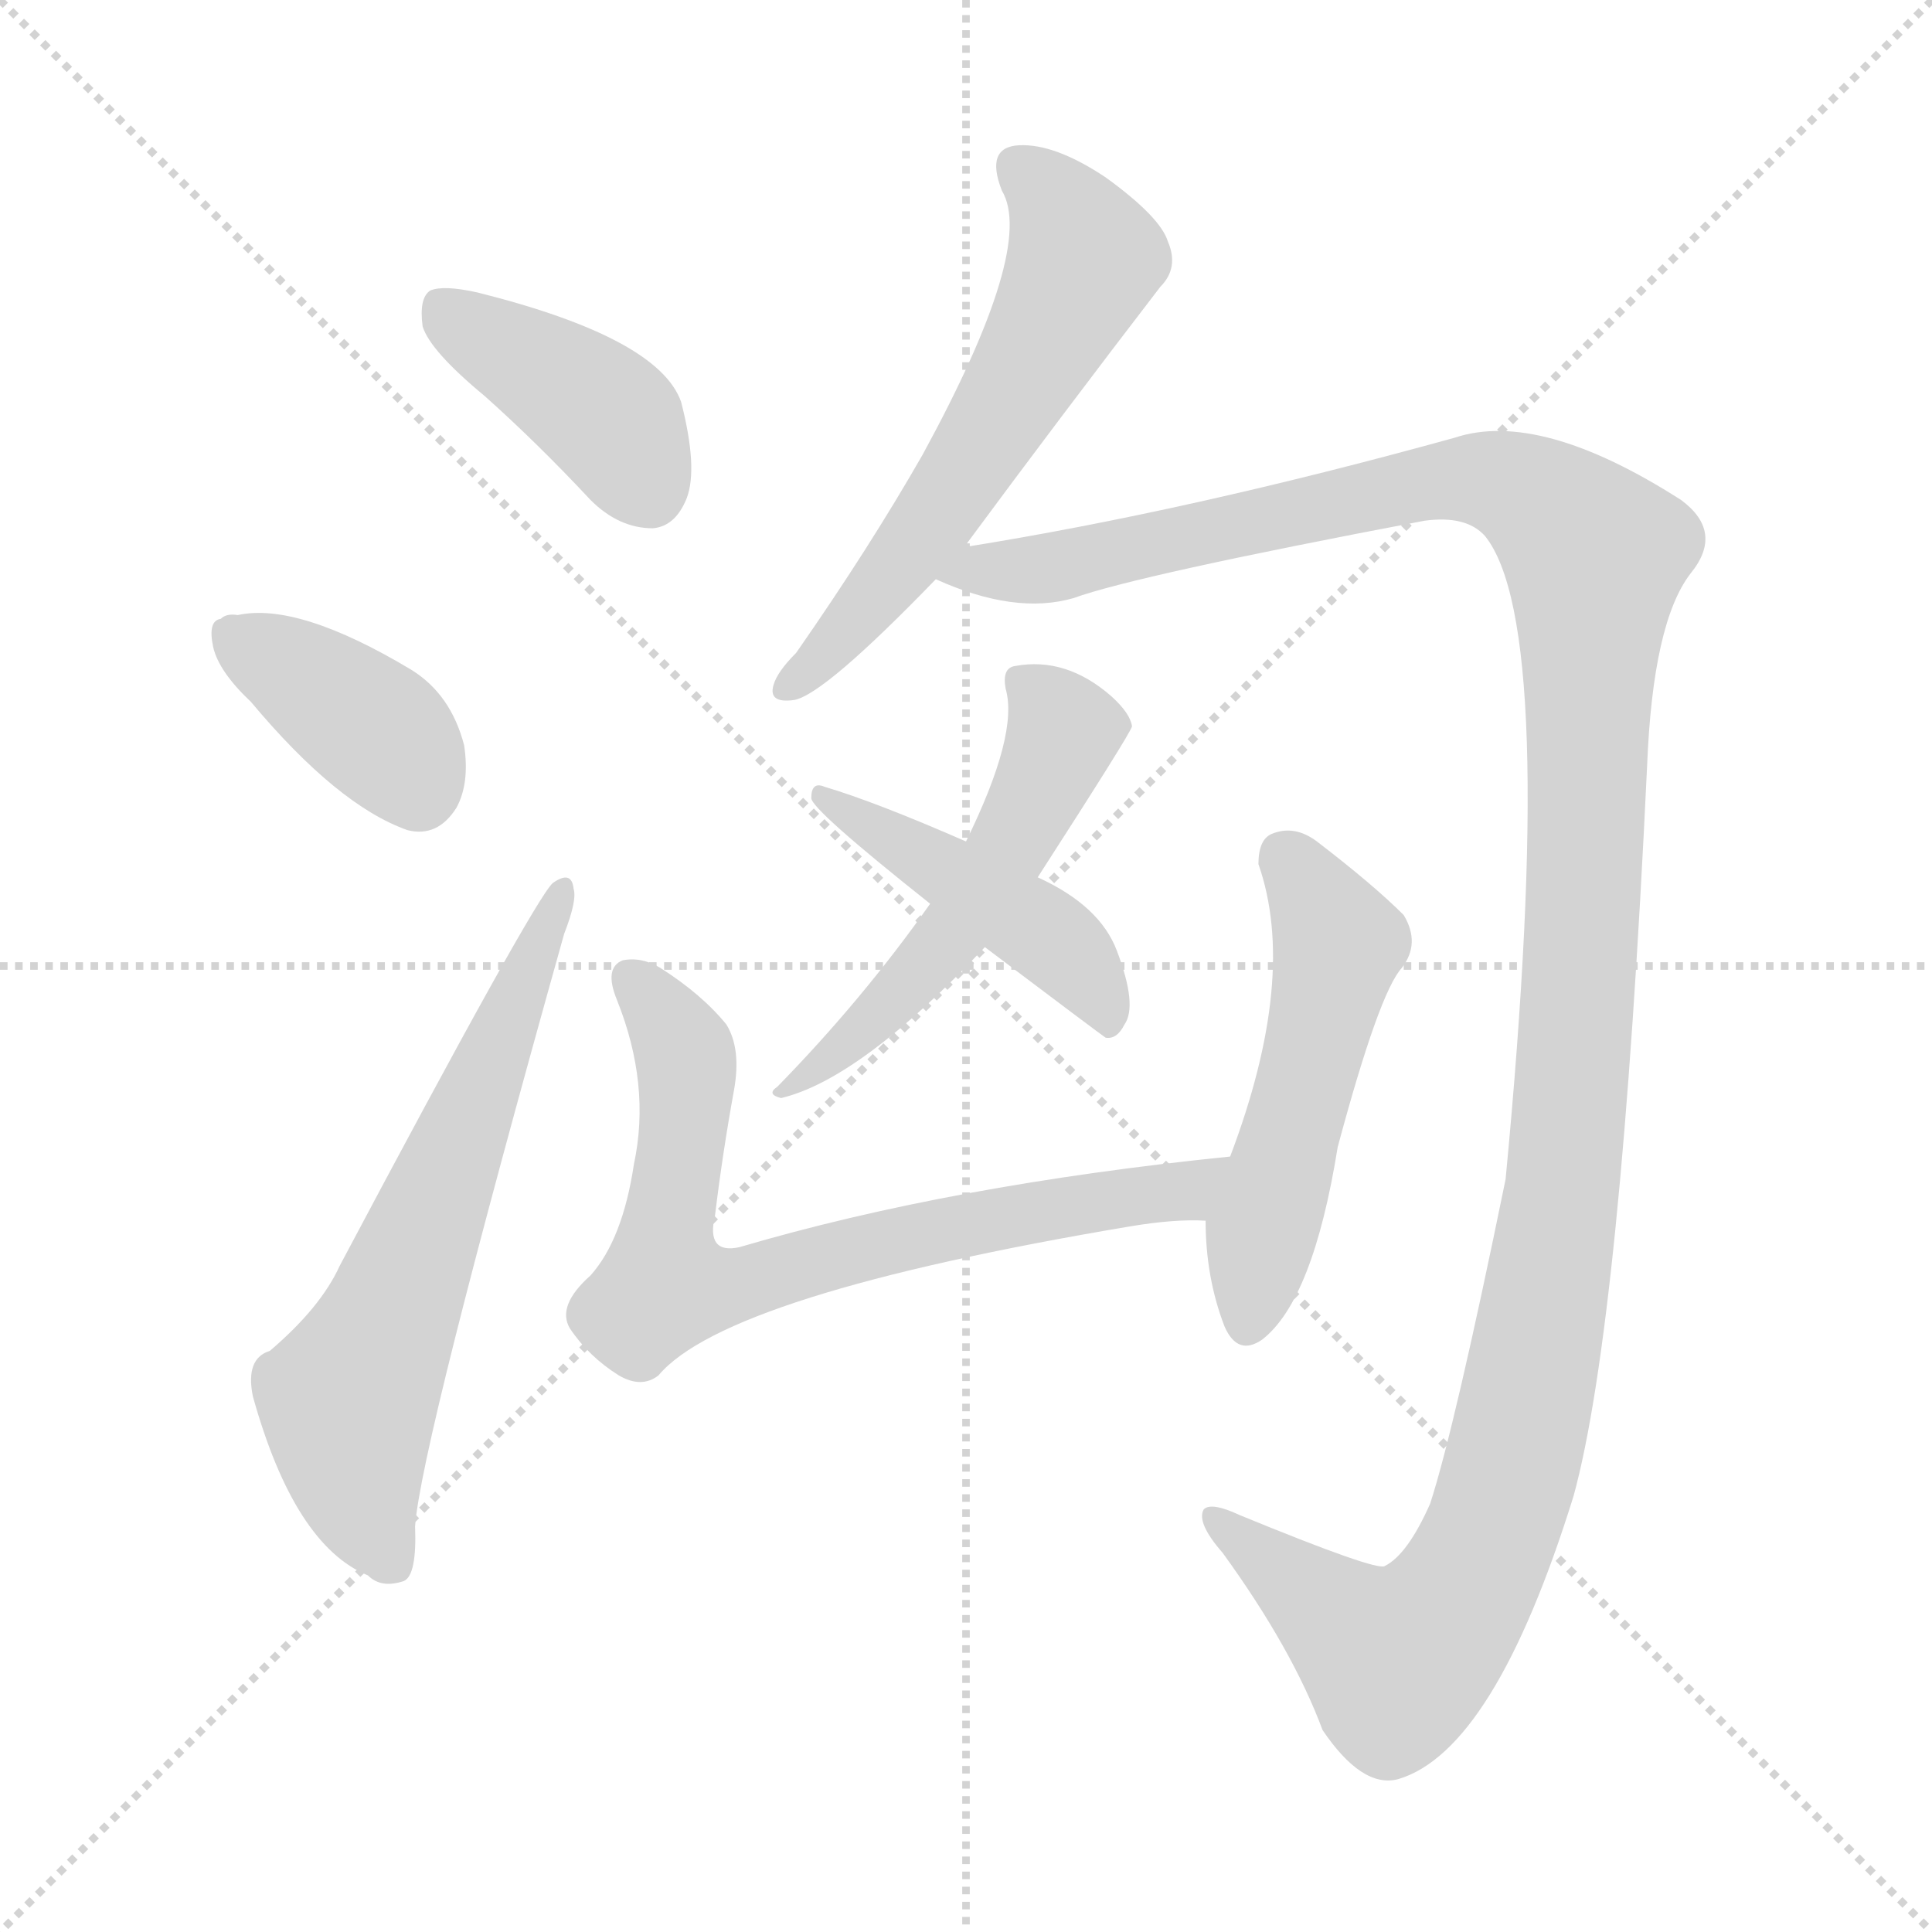 <svg version="1.1" viewBox="0 0 1024 1024" xmlns="http://www.w3.org/2000/svg">
  <g stroke="lightgray" stroke-dasharray="1,1" stroke-width="1" transform="scale(4, 4)">
    <line x1="0" y1="0" x2="256" y2="256"></line>
    <line x1="256" y1="0" x2="0" y2="256"></line>
    <line x1="128" y1="0" x2="128" y2="256"></line>
    <line x1="0" y1="128" x2="256" y2="128"></line>
  </g>
<g transform="scale(1, -1) translate(0, -900)">
   <style type="text/css">
    @keyframes keyframes0 {
      from {
       stroke: blue;
       stroke-dashoffset: 405;
       stroke-width: 128;
       }
       57% {
       animation-timing-function: step-end;
       stroke: blue;
       stroke-dashoffset: 0;
       stroke-width: 128;
       }
       to {
       stroke: black;
       stroke-width: 1024;
       }
       }
       #make-me-a-hanzi-animation-0 {
         animation: keyframes0 0.58s both;
         animation-delay: 0s;
         animation-timing-function: linear;
       }
    @keyframes keyframes1 {
      from {
       stroke: blue;
       stroke-dashoffset: 384;
       stroke-width: 128;
       }
       56% {
       animation-timing-function: step-end;
       stroke: blue;
       stroke-dashoffset: 0;
       stroke-width: 128;
       }
       to {
       stroke: black;
       stroke-width: 1024;
       }
       }
       #make-me-a-hanzi-animation-1 {
         animation: keyframes1 0.562s both;
         animation-delay: 0.58s;
         animation-timing-function: linear;
       }
    @keyframes keyframes2 {
      from {
       stroke: blue;
       stroke-dashoffset: 637;
       stroke-width: 128;
       }
       67% {
       animation-timing-function: step-end;
       stroke: blue;
       stroke-dashoffset: 0;
       stroke-width: 128;
       }
       to {
       stroke: black;
       stroke-width: 1024;
       }
       }
       #make-me-a-hanzi-animation-2 {
         animation: keyframes2 0.768s both;
         animation-delay: 1.142s;
         animation-timing-function: linear;
       }
    @keyframes keyframes3 {
      from {
       stroke: blue;
       stroke-dashoffset: 589;
       stroke-width: 128;
       }
       66% {
       animation-timing-function: step-end;
       stroke: blue;
       stroke-dashoffset: 0;
       stroke-width: 128;
       }
       to {
       stroke: black;
       stroke-width: 1024;
       }
       }
       #make-me-a-hanzi-animation-3 {
         animation: keyframes3 0.729s both;
         animation-delay: 1.91s;
         animation-timing-function: linear;
       }
    @keyframes keyframes4 {
      from {
       stroke: blue;
       stroke-dashoffset: 1348;
       stroke-width: 128;
       }
       81% {
       animation-timing-function: step-end;
       stroke: blue;
       stroke-dashoffset: 0;
       stroke-width: 128;
       }
       to {
       stroke: black;
       stroke-width: 1024;
       }
       }
       #make-me-a-hanzi-animation-4 {
         animation: keyframes4 1.347s both;
         animation-delay: 2.64s;
         animation-timing-function: linear;
       }
    @keyframes keyframes5 {
      from {
       stroke: blue;
       stroke-dashoffset: 530;
       stroke-width: 128;
       }
       63% {
       animation-timing-function: step-end;
       stroke: blue;
       stroke-dashoffset: 0;
       stroke-width: 128;
       }
       to {
       stroke: black;
       stroke-width: 1024;
       }
       }
       #make-me-a-hanzi-animation-5 {
         animation: keyframes5 0.681s both;
         animation-delay: 3.987s;
         animation-timing-function: linear;
       }
    @keyframes keyframes6 {
      from {
       stroke: blue;
       stroke-dashoffset: 456;
       stroke-width: 128;
       }
       60% {
       animation-timing-function: step-end;
       stroke: blue;
       stroke-dashoffset: 0;
       stroke-width: 128;
       }
       to {
       stroke: black;
       stroke-width: 1024;
       }
       }
       #make-me-a-hanzi-animation-6 {
         animation: keyframes6 0.621s both;
         animation-delay: 4.668s;
         animation-timing-function: linear;
       }
    @keyframes keyframes7 {
      from {
       stroke: blue;
       stroke-dashoffset: 732;
       stroke-width: 128;
       }
       70% {
       animation-timing-function: step-end;
       stroke: blue;
       stroke-dashoffset: 0;
       stroke-width: 128;
       }
       to {
       stroke: black;
       stroke-width: 1024;
       }
       }
       #make-me-a-hanzi-animation-7 {
         animation: keyframes7 0.846s both;
         animation-delay: 5.289s;
         animation-timing-function: linear;
       }
    @keyframes keyframes8 {
      from {
       stroke: blue;
       stroke-dashoffset: 515;
       stroke-width: 128;
       }
       63% {
       animation-timing-function: step-end;
       stroke: blue;
       stroke-dashoffset: 0;
       stroke-width: 128;
       }
       to {
       stroke: black;
       stroke-width: 1024;
       }
       }
       #make-me-a-hanzi-animation-8 {
         animation: keyframes8 0.669s both;
         animation-delay: 6.135s;
         animation-timing-function: linear;
       }
</style>
<path d="M 257.0 690.0 Q 285.0 665.0 313.0 635.0 Q 328.0 620.0 346.0 620.0 Q 358.0 621.0 364.0 636.0 Q 370.0 652.0 361.0 687.0 Q 349.0 721.0 253.0 745.0 Q 235.0 749.0 228.0 746.0 Q 222.0 742.0 224.0 727.0 Q 228.0 714.0 257.0 690.0 Z" fill="lightgray"></path> 
<path d="M 133.0 528.0 Q 179.0 473.0 216.0 460.0 Q 232.0 456.0 242.0 472.0 Q 249.0 485.0 246.0 505.0 Q 239.0 532.0 218.0 545.0 Q 158.0 581.0 126.0 574.0 Q 120.0 575.0 117.0 572.0 Q 110.0 571.0 113.0 557.0 Q 116.0 544.0 133.0 528.0 Z" fill="lightgray"></path> 
<path d="M 143.0 184.0 Q 130.0 180.0 134.0 160.0 Q 156.0 81.0 195.0 65.0 Q 202.0 58.0 214.0 62.0 Q 221.0 65.0 220.0 91.0 Q 223.0 134.0 299.0 405.0 Q 306.0 423.0 304.0 429.0 Q 303.0 439.0 293.0 432.0 Q 283.0 423.0 180.0 229.0 Q 170.0 207.0 143.0 184.0 Z" fill="lightgray"></path> 
<path d="M 511.0 610.0 Q 562.0 679.0 615.0 748.0 Q 625.0 758.0 619.0 772.0 Q 615.0 785.0 586.0 806.0 Q 559.0 824.0 540.0 823.0 Q 522.0 822.0 531.0 799.0 Q 549.0 769.0 489.0 659.0 Q 461.0 610.0 422.0 554.0 Q 412.0 544.0 410.0 537.0 Q 407.0 527.0 421.0 529.0 Q 437.0 532.0 496.0 593.0 L 511.0 610.0 Z" fill="lightgray"></path> 
<path d="M 496.0 593.0 Q 538.0 574.0 569.0 583.0 Q 602.0 595.0 755.0 624.0 Q 777.0 627.0 787.0 616.0 Q 826.0 568.0 798.0 275.0 Q 771.0 143.0 758.0 103.0 Q 746.0 76.0 734.0 70.0 Q 730.0 67.0 657.0 97.0 Q 642.0 104.0 638.0 100.0 Q 634.0 93.0 648.0 77.0 Q 685.0 26.0 701.0 -17.0 Q 722.0 -48.0 741.0 -43.0 Q 792.0 -28.0 834.0 107.0 Q 859.0 198.0 873.0 494.0 Q 876.0 570.0 896.0 596.0 Q 914.0 618.0 891.0 635.0 Q 816.0 683.0 771.0 668.0 Q 630.0 629.0 511.0 610.0 C 481.0 605.0 468.0 603.0 496.0 593.0 Z" fill="lightgray"></path> 
<path d="M 550.0 435.0 Q 599.0 511.0 600.0 515.0 Q 599.0 522.0 589.0 531.0 Q 565.0 552.0 538.0 547.0 Q 531.0 546.0 533.0 535.0 Q 540.0 511.0 512.0 454.0 L 493.0 421.0 Q 457.0 370.0 412.0 324.0 Q 406.0 320.0 414.0 318.0 Q 456.0 328.0 522.0 398.0 L 550.0 435.0 Z" fill="lightgray"></path> 
<path d="M 522.0 398.0 Q 583.0 352.0 586.0 350.0 Q 592.0 349.0 596.0 357.0 Q 603.0 367.0 592.0 396.0 Q 583.0 420.0 550.0 435.0 L 512.0 454.0 Q 464.0 475.0 437.0 483.0 Q 430.0 486.0 430.0 477.0 Q 430.0 471.0 493.0 421.0 L 522.0 398.0 Z" fill="lightgray"></path> 
<path d="M 652.0 287.0 Q 504.0 272.0 392.0 239.0 Q 374.0 235.0 379.0 256.0 Q 383.0 289.0 389.0 322.0 Q 393.0 344.0 385.0 357.0 Q 372.0 373.0 350.0 387.0 Q 340.0 393.0 330.0 391.0 Q 320.0 387.0 327.0 370.0 Q 345.0 325.0 336.0 283.0 Q 330.0 243.0 313.0 224.0 Q 295.0 208.0 302.0 196.0 Q 312.0 181.0 328.0 171.0 Q 340.0 164.0 349.0 171.0 Q 385.0 214.0 599.0 250.0 Q 623.0 254.0 639.0 253.0 C 669.0 253.0 682.0 290.0 652.0 287.0 Z" fill="lightgray"></path> 
<path d="M 639.0 253.0 Q 639.0 223.0 649.0 197.0 Q 656.0 181.0 669.0 190.0 Q 696.0 211.0 709.0 292.0 Q 731.0 374.0 743.0 387.0 Q 753.0 400.0 744.0 415.0 Q 728.0 431.0 698.0 454.0 Q 686.0 463.0 674.0 458.0 Q 667.0 455.0 667.0 442.0 Q 688.0 382.0 652.0 287.0 L 639.0 253.0 Z" fill="lightgray"></path> 
      <clipPath id="make-me-a-hanzi-clip-0">
      <path d="M 257.0 690.0 Q 285.0 665.0 313.0 635.0 Q 328.0 620.0 346.0 620.0 Q 358.0 621.0 364.0 636.0 Q 370.0 652.0 361.0 687.0 Q 349.0 721.0 253.0 745.0 Q 235.0 749.0 228.0 746.0 Q 222.0 742.0 224.0 727.0 Q 228.0 714.0 257.0 690.0 Z" fill="lightgray"></path>
      </clipPath>
      <path clip-path="url(#make-me-a-hanzi-clip-0)" d="M 234.0 738.0 L 316.0 684.0 L 343.0 641.0 " fill="none" id="make-me-a-hanzi-animation-0" stroke-dasharray="277 554" stroke-linecap="round"></path>

      <clipPath id="make-me-a-hanzi-clip-1">
      <path d="M 133.0 528.0 Q 179.0 473.0 216.0 460.0 Q 232.0 456.0 242.0 472.0 Q 249.0 485.0 246.0 505.0 Q 239.0 532.0 218.0 545.0 Q 158.0 581.0 126.0 574.0 Q 120.0 575.0 117.0 572.0 Q 110.0 571.0 113.0 557.0 Q 116.0 544.0 133.0 528.0 Z" fill="lightgray"></path>
      </clipPath>
      <path clip-path="url(#make-me-a-hanzi-clip-1)" d="M 124.0 562.0 L 192.0 519.0 L 222.0 482.0 " fill="none" id="make-me-a-hanzi-animation-1" stroke-dasharray="256 512" stroke-linecap="round"></path>

      <clipPath id="make-me-a-hanzi-clip-2">
      <path d="M 143.0 184.0 Q 130.0 180.0 134.0 160.0 Q 156.0 81.0 195.0 65.0 Q 202.0 58.0 214.0 62.0 Q 221.0 65.0 220.0 91.0 Q 223.0 134.0 299.0 405.0 Q 306.0 423.0 304.0 429.0 Q 303.0 439.0 293.0 432.0 Q 283.0 423.0 180.0 229.0 Q 170.0 207.0 143.0 184.0 Z" fill="lightgray"></path>
      </clipPath>
      <path clip-path="url(#make-me-a-hanzi-clip-2)" d="M 207.0 72.0 L 192.0 100.0 L 184.0 158.0 L 297.0 426.0 " fill="none" id="make-me-a-hanzi-animation-2" stroke-dasharray="509 1018" stroke-linecap="round"></path>

      <clipPath id="make-me-a-hanzi-clip-3">
      <path d="M 511.0 610.0 Q 562.0 679.0 615.0 748.0 Q 625.0 758.0 619.0 772.0 Q 615.0 785.0 586.0 806.0 Q 559.0 824.0 540.0 823.0 Q 522.0 822.0 531.0 799.0 Q 549.0 769.0 489.0 659.0 Q 461.0 610.0 422.0 554.0 Q 412.0 544.0 410.0 537.0 Q 407.0 527.0 421.0 529.0 Q 437.0 532.0 496.0 593.0 L 511.0 610.0 Z" fill="lightgray"></path>
      </clipPath>
      <path clip-path="url(#make-me-a-hanzi-clip-3)" d="M 541.0 809.0 L 565.0 785.0 L 574.0 762.0 L 570.0 752.0 L 476.0 597.0 L 419.0 537.0 " fill="none" id="make-me-a-hanzi-animation-3" stroke-dasharray="461 922" stroke-linecap="round"></path>

      <clipPath id="make-me-a-hanzi-clip-4">
      <path d="M 496.0 593.0 Q 538.0 574.0 569.0 583.0 Q 602.0 595.0 755.0 624.0 Q 777.0 627.0 787.0 616.0 Q 826.0 568.0 798.0 275.0 Q 771.0 143.0 758.0 103.0 Q 746.0 76.0 734.0 70.0 Q 730.0 67.0 657.0 97.0 Q 642.0 104.0 638.0 100.0 Q 634.0 93.0 648.0 77.0 Q 685.0 26.0 701.0 -17.0 Q 722.0 -48.0 741.0 -43.0 Q 792.0 -28.0 834.0 107.0 Q 859.0 198.0 873.0 494.0 Q 876.0 570.0 896.0 596.0 Q 914.0 618.0 891.0 635.0 Q 816.0 683.0 771.0 668.0 Q 630.0 629.0 511.0 610.0 C 481.0 605.0 468.0 603.0 496.0 593.0 Z" fill="lightgray"></path>
      </clipPath>
      <path clip-path="url(#make-me-a-hanzi-clip-4)" d="M 505.0 592.0 L 520.0 599.0 L 559.0 599.0 L 768.0 646.0 L 791.0 646.0 L 810.0 638.0 L 845.0 602.0 L 840.0 417.0 L 828.0 268.0 L 791.0 87.0 L 774.0 54.0 L 741.0 20.0 L 642.0 96.0 " fill="none" id="make-me-a-hanzi-animation-4" stroke-dasharray="1220 2440" stroke-linecap="round"></path>

      <clipPath id="make-me-a-hanzi-clip-5">
      <path d="M 550.0 435.0 Q 599.0 511.0 600.0 515.0 Q 599.0 522.0 589.0 531.0 Q 565.0 552.0 538.0 547.0 Q 531.0 546.0 533.0 535.0 Q 540.0 511.0 512.0 454.0 L 493.0 421.0 Q 457.0 370.0 412.0 324.0 Q 406.0 320.0 414.0 318.0 Q 456.0 328.0 522.0 398.0 L 550.0 435.0 Z" fill="lightgray"></path>
      </clipPath>
      <path clip-path="url(#make-me-a-hanzi-clip-5)" d="M 545.0 537.0 L 564.0 513.0 L 540.0 458.0 L 490.0 387.0 L 418.0 323.0 " fill="none" id="make-me-a-hanzi-animation-5" stroke-dasharray="402 804" stroke-linecap="round"></path>

      <clipPath id="make-me-a-hanzi-clip-6">
      <path d="M 522.0 398.0 Q 583.0 352.0 586.0 350.0 Q 592.0 349.0 596.0 357.0 Q 603.0 367.0 592.0 396.0 Q 583.0 420.0 550.0 435.0 L 512.0 454.0 Q 464.0 475.0 437.0 483.0 Q 430.0 486.0 430.0 477.0 Q 430.0 471.0 493.0 421.0 L 522.0 398.0 Z" fill="lightgray"></path>
      </clipPath>
      <path clip-path="url(#make-me-a-hanzi-clip-6)" d="M 435.0 478.0 L 556.0 403.0 L 577.0 382.0 L 589.0 357.0 " fill="none" id="make-me-a-hanzi-animation-6" stroke-dasharray="328 656" stroke-linecap="round"></path>

      <clipPath id="make-me-a-hanzi-clip-7">
      <path d="M 652.0 287.0 Q 504.0 272.0 392.0 239.0 Q 374.0 235.0 379.0 256.0 Q 383.0 289.0 389.0 322.0 Q 393.0 344.0 385.0 357.0 Q 372.0 373.0 350.0 387.0 Q 340.0 393.0 330.0 391.0 Q 320.0 387.0 327.0 370.0 Q 345.0 325.0 336.0 283.0 Q 330.0 243.0 313.0 224.0 Q 295.0 208.0 302.0 196.0 Q 312.0 181.0 328.0 171.0 Q 340.0 164.0 349.0 171.0 Q 385.0 214.0 599.0 250.0 Q 623.0 254.0 639.0 253.0 C 669.0 253.0 682.0 290.0 652.0 287.0 Z" fill="lightgray"></path>
      </clipPath>
      <path clip-path="url(#make-me-a-hanzi-clip-7)" d="M 335.0 381.0 L 362.0 345.0 L 364.0 331.0 L 352.0 218.0 L 396.0 220.0 L 486.0 246.0 L 620.0 267.0 L 644.0 284.0 " fill="none" id="make-me-a-hanzi-animation-7" stroke-dasharray="604 1208" stroke-linecap="round"></path>

      <clipPath id="make-me-a-hanzi-clip-8">
      <path d="M 639.0 253.0 Q 639.0 223.0 649.0 197.0 Q 656.0 181.0 669.0 190.0 Q 696.0 211.0 709.0 292.0 Q 731.0 374.0 743.0 387.0 Q 753.0 400.0 744.0 415.0 Q 728.0 431.0 698.0 454.0 Q 686.0 463.0 674.0 458.0 Q 667.0 455.0 667.0 442.0 Q 688.0 382.0 652.0 287.0 L 639.0 253.0 Z" fill="lightgray"></path>
      </clipPath>
      <path clip-path="url(#make-me-a-hanzi-clip-8)" d="M 682.0 445.0 L 709.0 400.0 L 668.0 247.0 L 661.0 199.0 " fill="none" id="make-me-a-hanzi-animation-8" stroke-dasharray="387 774" stroke-linecap="round"></path>

</g>
</svg>
